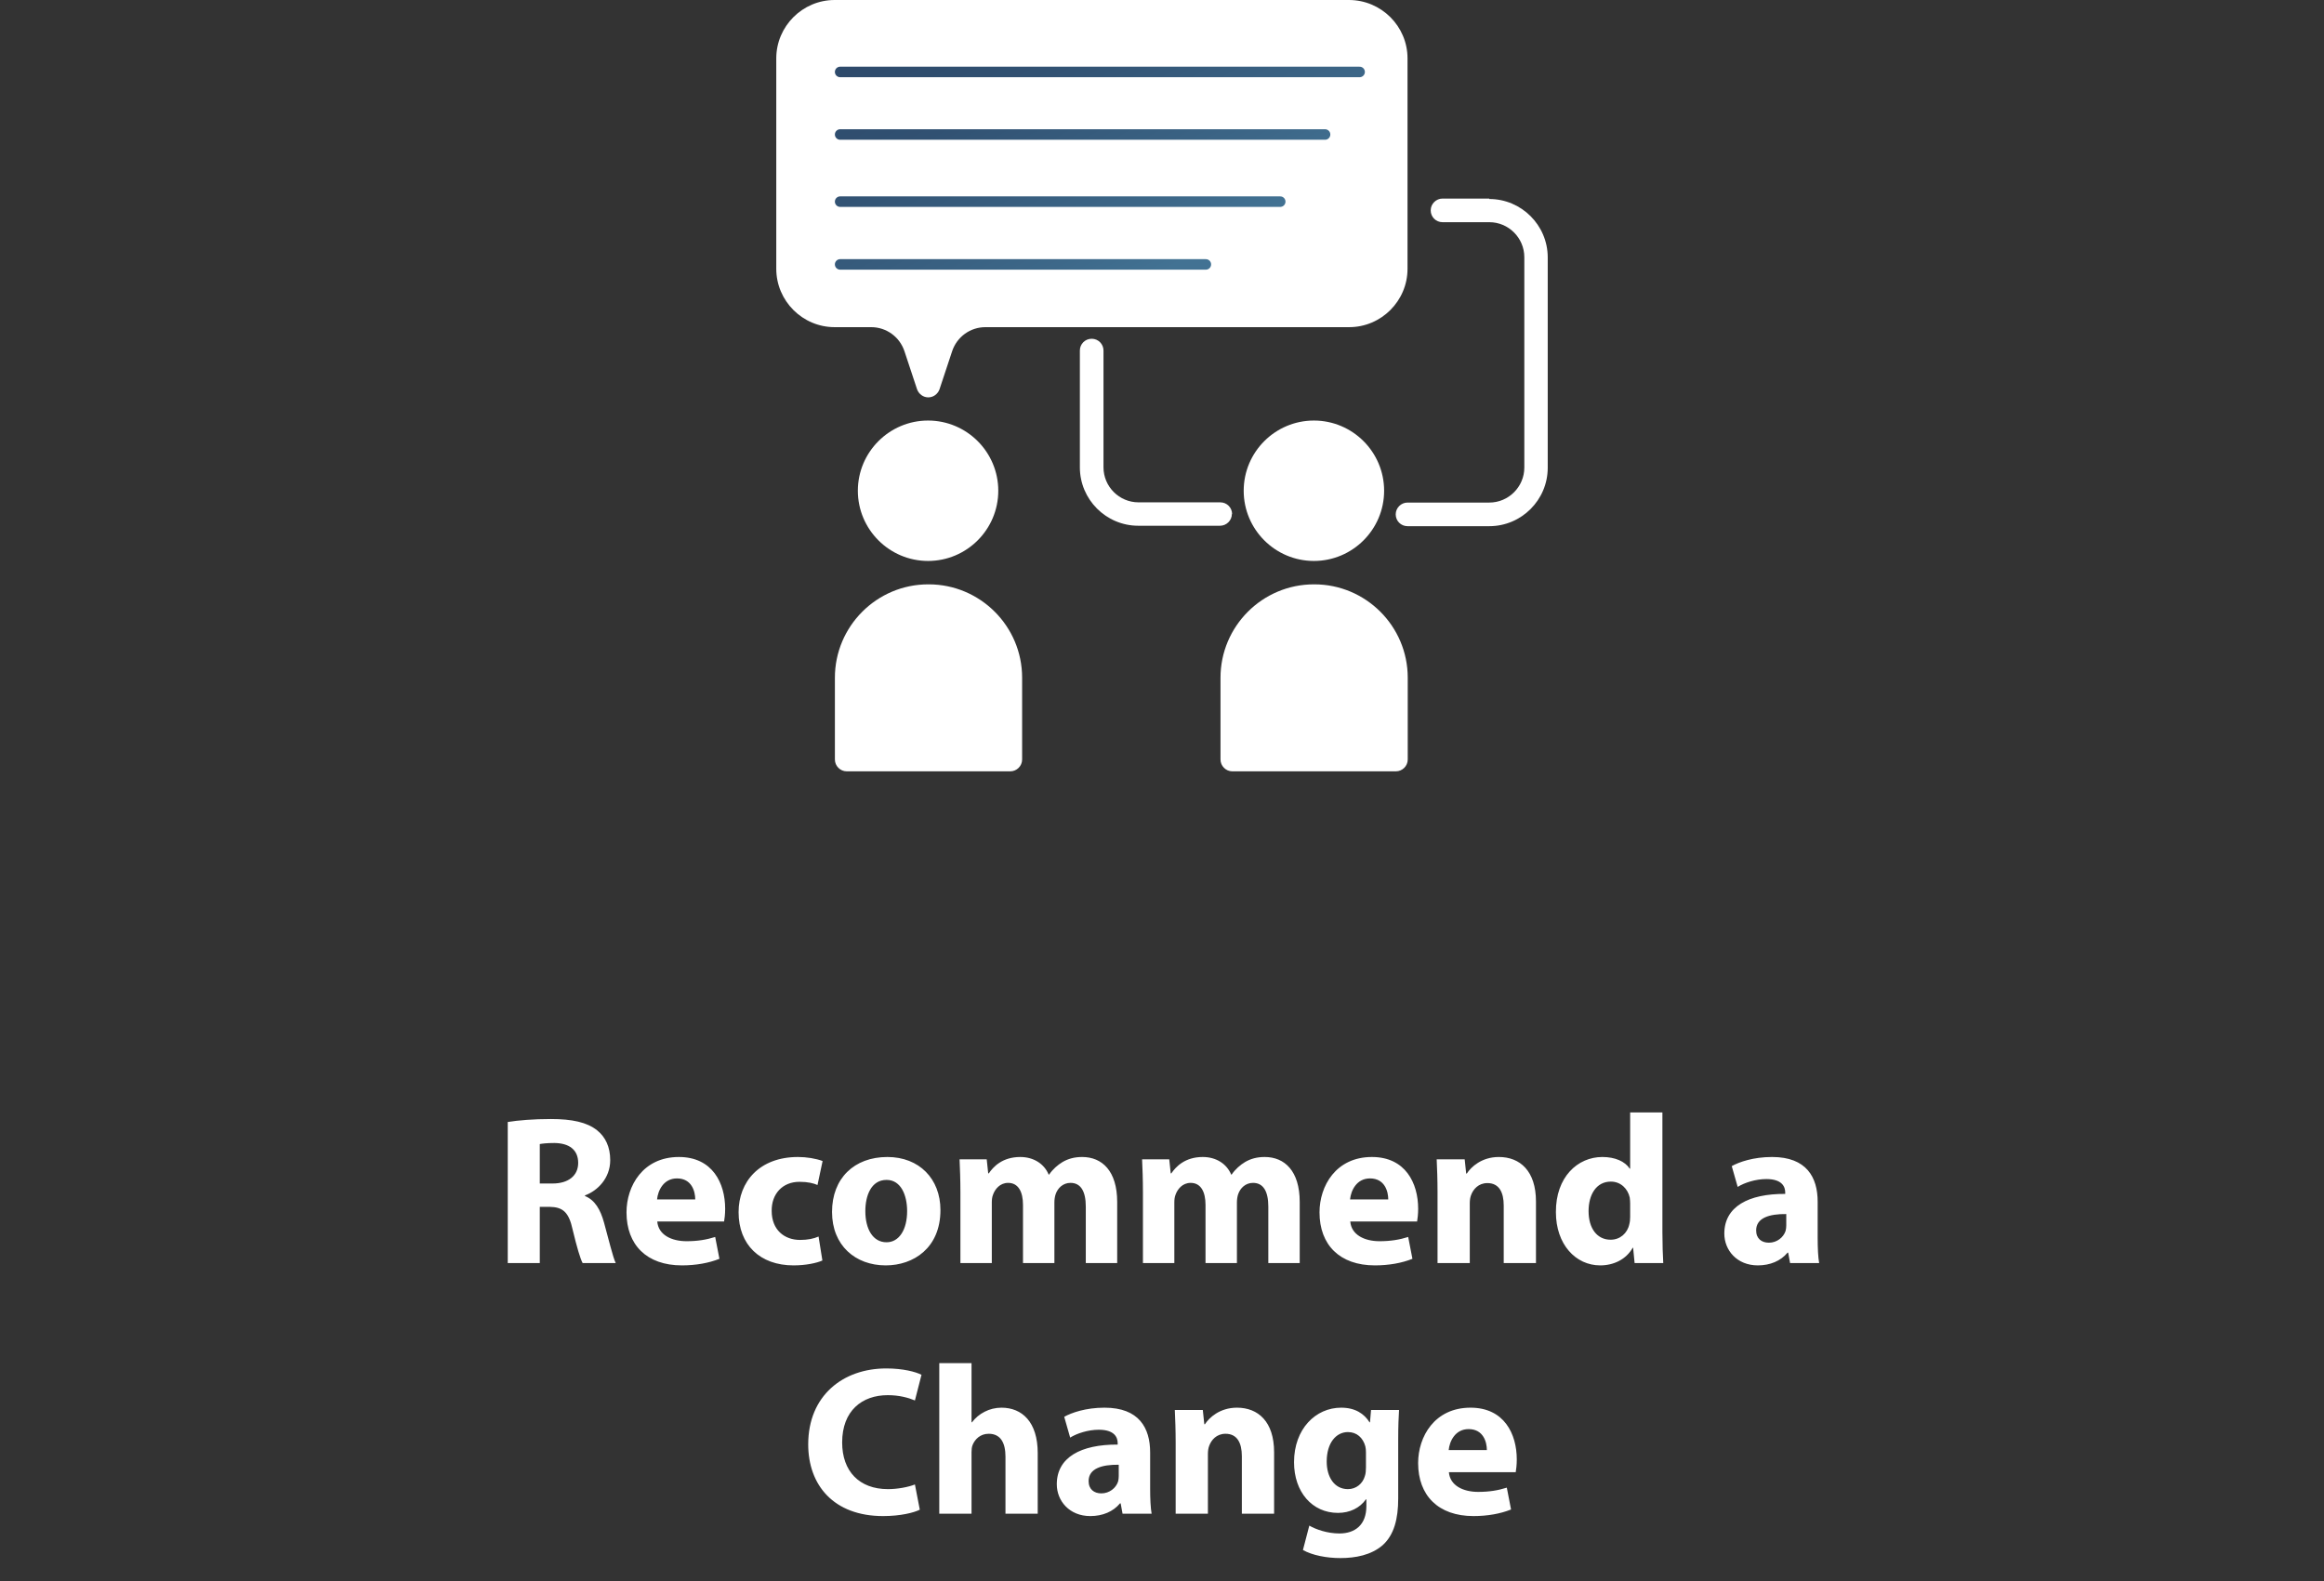 <svg width="241" height="164" viewBox="0 0 241 164" fill="none" xmlns="http://www.w3.org/2000/svg">
<rect x="0" y="0" width="241" height="164" fill="#333333" stroke="none"/>
<g clip-path="url(#clip0_494_1277)">
<path d="M143.534 50.899C143.534 54.913 140.267 58.18 136.253 58.18C132.238 58.18 128.972 54.913 128.972 50.899C128.972 46.884 132.238 43.618 136.253 43.618C140.267 43.618 143.534 46.884 143.534 50.899Z" fill="white"/>
<path d="M136.253 60.607C130.9 60.607 126.567 64.962 126.567 70.292V78.775C126.567 79.433 127.112 80 127.792 80H144.758C145.416 80 145.983 79.456 145.983 78.775V70.292C145.983 64.939 141.628 60.607 136.298 60.607H136.253Z" fill="white"/>
<path d="M96.264 60.607C90.911 60.607 86.579 64.962 86.579 70.292V78.775C86.579 79.433 87.123 80 87.804 80H104.77C105.428 80 105.995 79.456 105.995 78.775V70.292C105.995 64.939 101.64 60.607 96.309 60.607H96.264Z" fill="white"/>
<path d="M90.344 33.932C91.909 33.932 93.293 34.931 93.792 36.428L95.107 40.397C95.289 40.873 95.742 41.214 96.264 41.214C96.786 41.214 97.239 40.873 97.421 40.397L98.737 36.428C99.236 34.931 100.619 33.932 102.184 33.932H139.905C143.239 33.932 145.961 31.211 145.961 27.876V6.056C145.961 2.722 143.239 0 139.882 0H86.556C83.222 0 80.5 2.722 80.5 6.056V27.876C80.5 31.211 83.222 33.932 86.556 33.932H90.344Z" fill="white"/>
<path d="M103.522 50.899C103.522 54.913 100.256 58.18 96.241 58.18C92.227 58.18 88.96 54.913 88.96 50.899C88.96 46.884 92.227 43.618 96.241 43.618C100.256 43.618 103.522 46.884 103.522 50.899Z" fill="white"/>
<path d="M154.444 20.595H149.59C148.932 20.595 148.365 21.14 148.365 21.82C148.365 22.501 148.909 23.045 149.59 23.045H154.444C156.44 23.045 158.073 24.678 158.073 26.674V48.495C158.073 50.49 156.44 52.124 154.444 52.124H145.961C145.303 52.124 144.736 52.668 144.736 53.348C144.736 54.029 145.28 54.573 145.961 54.573H154.444C157.778 54.573 160.5 51.851 160.5 48.517V26.697C160.5 23.363 157.778 20.641 154.444 20.641V20.595Z" fill="white"/>
<path d="M127.77 53.326C127.77 52.645 127.225 52.101 126.545 52.101H118.062C116.066 52.101 114.433 50.468 114.433 48.472V36.359C114.433 35.679 113.888 35.135 113.208 35.135C112.527 35.135 111.983 35.679 111.983 36.359V48.472C111.983 51.806 114.705 54.528 118.039 54.528H126.522C127.18 54.528 127.747 53.984 127.747 53.303L127.77 53.326Z" fill="white"/>
<path d="M87.123 7.462H140.993M87.123 13.95H137.41M87.123 20.913H132.76M87.123 27.423H125.048" stroke="url(#paint0_linear_494_1277)" stroke-width="1.09" stroke-linecap="round" stroke-linejoin="round"/>
</g>
<path d="M52.654 131V116.37C53.732 116.194 55.338 116.062 57.12 116.062C59.32 116.062 60.86 116.392 61.916 117.228C62.796 117.932 63.28 118.966 63.28 120.33C63.28 122.222 61.938 123.52 60.662 123.982V124.048C61.696 124.466 62.268 125.456 62.642 126.82C63.104 128.492 63.566 130.428 63.852 131H60.42C60.178 130.56 59.826 129.372 59.386 127.546C58.99 125.698 58.352 125.192 56.988 125.17H55.976V131H52.654ZM55.976 118.658V122.75H57.296C58.968 122.75 59.958 121.914 59.958 120.616C59.958 119.252 59.034 118.57 57.494 118.548C56.68 118.548 56.218 118.614 55.976 118.658ZM75.089 126.688H68.159C68.269 128.074 69.633 128.734 71.195 128.734C72.339 128.734 73.263 128.58 74.165 128.294L74.605 130.56C73.505 131 72.163 131.242 70.711 131.242C67.059 131.242 64.969 129.108 64.969 125.742C64.969 123.014 66.663 120 70.403 120C73.879 120 75.199 122.706 75.199 125.368C75.199 125.94 75.133 126.446 75.089 126.688ZM68.137 124.4H72.097C72.097 123.586 71.745 122.222 70.205 122.222C68.797 122.222 68.225 123.498 68.137 124.4ZM84.886 128.25L85.282 130.736C84.688 131 83.566 131.242 82.29 131.242C78.814 131.242 76.592 129.108 76.592 125.72C76.592 122.574 78.748 120 82.752 120C83.632 120 84.6 120.154 85.304 120.418L84.776 122.904C84.38 122.728 83.786 122.574 82.906 122.574C81.146 122.574 80.002 123.828 80.024 125.588C80.024 127.568 81.344 128.602 82.972 128.602C83.764 128.602 84.38 128.47 84.886 128.25ZM92.024 120C95.324 120 97.524 122.266 97.524 125.5C97.524 129.438 94.73 131.242 91.848 131.242C88.702 131.242 86.282 129.174 86.282 125.698C86.282 122.222 88.57 120 92.024 120ZM91.936 122.376C90.33 122.376 89.736 124.026 89.736 125.61C89.736 127.458 90.506 128.844 91.936 128.844C93.234 128.844 94.07 127.546 94.07 125.61C94.07 124.004 93.454 122.376 91.936 122.376ZM99.595 131V123.674C99.595 122.332 99.551 121.188 99.507 120.242H102.323L102.477 121.694H102.543C103.005 121.012 103.951 120 105.799 120C107.185 120 108.285 120.704 108.747 121.826H108.791C109.187 121.254 109.671 120.836 110.177 120.528C110.771 120.176 111.431 120 112.223 120C114.291 120 115.853 121.452 115.853 124.664V131H112.597V125.148C112.597 123.586 112.091 122.684 111.013 122.684C110.243 122.684 109.693 123.212 109.473 123.85C109.385 124.092 109.341 124.444 109.341 124.708V131H106.085V124.972C106.085 123.608 105.601 122.684 104.545 122.684C103.687 122.684 103.181 123.344 102.983 123.894C102.873 124.158 102.851 124.466 102.851 124.73V131H99.595ZM118.523 131V123.674C118.523 122.332 118.479 121.188 118.435 120.242H121.251L121.405 121.694H121.471C121.933 121.012 122.879 120 124.727 120C126.113 120 127.213 120.704 127.675 121.826H127.719C128.115 121.254 128.599 120.836 129.105 120.528C129.699 120.176 130.359 120 131.151 120C133.219 120 134.781 121.452 134.781 124.664V131H131.525V125.148C131.525 123.586 131.019 122.684 129.941 122.684C129.171 122.684 128.621 123.212 128.401 123.85C128.313 124.092 128.269 124.444 128.269 124.708V131H125.013V124.972C125.013 123.608 124.529 122.684 123.473 122.684C122.615 122.684 122.109 123.344 121.911 123.894C121.801 124.158 121.779 124.466 121.779 124.73V131H118.523ZM146.954 126.688H140.024C140.134 128.074 141.498 128.734 143.06 128.734C144.204 128.734 145.128 128.58 146.03 128.294L146.47 130.56C145.37 131 144.028 131.242 142.576 131.242C138.924 131.242 136.834 129.108 136.834 125.742C136.834 123.014 138.528 120 142.268 120C145.744 120 147.064 122.706 147.064 125.368C147.064 125.94 146.998 126.446 146.954 126.688ZM140.002 124.4H143.962C143.962 123.586 143.61 122.222 142.07 122.222C140.662 122.222 140.09 123.498 140.002 124.4ZM149.073 131V123.674C149.073 122.332 149.029 121.188 148.985 120.242H151.889L152.043 121.716H152.109C152.549 121.034 153.649 120 155.431 120C157.631 120 159.281 121.452 159.281 124.62V131H155.937V125.038C155.937 123.652 155.453 122.706 154.243 122.706C153.319 122.706 152.769 123.344 152.549 123.96C152.461 124.18 152.417 124.488 152.417 124.796V131H149.073ZM169.048 115.38H172.392V127.788C172.392 128.998 172.436 130.274 172.48 131H169.51L169.356 129.416H169.312C168.63 130.626 167.332 131.242 165.946 131.242C163.394 131.242 161.348 129.064 161.348 125.72C161.326 122.09 163.592 120 166.166 120C167.486 120 168.52 120.462 169.004 121.21H169.048V115.38ZM169.048 126.204V124.796C169.048 124.62 169.026 124.378 169.004 124.202C168.806 123.3 168.08 122.552 167.046 122.552C165.528 122.552 164.736 123.916 164.736 125.61C164.736 127.436 165.638 128.58 167.024 128.58C167.992 128.58 168.762 127.92 168.96 126.974C169.026 126.732 169.048 126.49 169.048 126.204ZM188.493 124.642V128.382C188.493 129.416 188.537 130.406 188.647 131H185.633L185.435 129.922H185.369C184.665 130.78 183.565 131.242 182.289 131.242C180.111 131.242 178.813 129.658 178.813 127.942C178.813 125.148 181.321 123.806 185.127 123.828V123.674C185.127 123.102 184.819 122.288 183.169 122.288C182.069 122.288 180.903 122.662 180.199 123.102L179.583 120.946C180.331 120.528 181.805 120 183.763 120C187.349 120 188.493 122.112 188.493 124.642ZM185.237 127.084V125.918C183.477 125.896 182.113 126.314 182.113 127.612C182.113 128.47 182.685 128.888 183.433 128.888C184.269 128.888 184.951 128.338 185.171 127.656C185.215 127.48 185.237 127.282 185.237 127.084ZM94.878 153.964L95.384 156.582C94.768 156.89 93.382 157.242 91.578 157.242C86.452 157.242 83.812 154.03 83.812 149.806C83.812 144.746 87.42 141.93 91.908 141.93C93.646 141.93 94.966 142.282 95.56 142.59L94.878 145.252C94.196 144.966 93.25 144.702 92.062 144.702C89.4 144.702 87.332 146.308 87.332 149.608C87.332 152.578 89.092 154.448 92.084 154.448C93.096 154.448 94.218 154.228 94.878 153.964ZM97.403 157V141.38H100.748V147.518H100.792C101.144 147.056 101.584 146.682 102.112 146.418C102.618 146.154 103.234 146 103.85 146C105.984 146 107.612 147.474 107.612 150.708V157H104.268V151.082C104.268 149.674 103.784 148.706 102.53 148.706C101.65 148.706 101.1 149.278 100.858 149.872C100.77 150.092 100.748 150.378 100.748 150.62V157H97.403ZM119.27 150.642V154.382C119.27 155.416 119.314 156.406 119.424 157H116.41L116.212 155.922H116.146C115.442 156.78 114.342 157.242 113.066 157.242C110.888 157.242 109.59 155.658 109.59 153.942C109.59 151.148 112.098 149.806 115.904 149.828V149.674C115.904 149.102 115.596 148.288 113.946 148.288C112.846 148.288 111.68 148.662 110.976 149.102L110.36 146.946C111.108 146.528 112.582 146 114.54 146C118.126 146 119.27 148.112 119.27 150.642ZM116.014 153.084V151.918C114.254 151.896 112.89 152.314 112.89 153.612C112.89 154.47 113.462 154.888 114.21 154.888C115.046 154.888 115.728 154.338 115.948 153.656C115.992 153.48 116.014 153.282 116.014 153.084ZM121.917 157V149.674C121.917 148.332 121.873 147.188 121.829 146.242H124.733L124.887 147.716H124.953C125.393 147.034 126.493 146 128.275 146C130.475 146 132.125 147.452 132.125 150.62V157H128.781V151.038C128.781 149.652 128.297 148.706 127.087 148.706C126.163 148.706 125.613 149.344 125.393 149.96C125.305 150.18 125.261 150.488 125.261 150.796V157H121.917ZM144.994 149.432V155.438C144.994 157.506 144.576 159.2 143.366 160.278C142.178 161.29 140.572 161.598 138.988 161.598C137.58 161.598 136.084 161.312 135.116 160.762L135.776 158.232C136.458 158.628 137.646 159.046 138.9 159.046C140.484 159.046 141.694 158.188 141.694 156.208V155.504H141.65C141.012 156.406 139.978 156.912 138.746 156.912C136.084 156.912 134.192 154.756 134.192 151.654C134.192 148.2 136.436 146 139.076 146C140.55 146 141.474 146.638 142.024 147.518H142.068L142.178 146.242H145.082C145.038 146.924 144.994 147.826 144.994 149.432ZM141.65 152.204V150.62C141.65 150.4 141.628 150.18 141.584 150.004C141.342 149.124 140.704 148.53 139.78 148.53C138.57 148.53 137.58 149.63 137.58 151.588C137.58 153.194 138.372 154.448 139.78 154.448C140.638 154.448 141.32 153.876 141.54 153.084C141.628 152.842 141.65 152.49 141.65 152.204ZM157.181 152.688H150.251C150.361 154.074 151.725 154.734 153.287 154.734C154.431 154.734 155.355 154.58 156.257 154.294L156.697 156.56C155.597 157 154.255 157.242 152.803 157.242C149.151 157.242 147.061 155.108 147.061 151.742C147.061 149.014 148.755 146 152.495 146C155.971 146 157.291 148.706 157.291 151.368C157.291 151.94 157.225 152.446 157.181 152.688ZM150.229 150.4H154.189C154.189 149.586 153.837 148.222 152.297 148.222C150.889 148.222 150.317 149.498 150.229 150.4Z" fill="white"/>
<defs>
<linearGradient id="paint0_linear_494_1277" x1="102.388" y1="-2.79" x2="121.736" y2="30.757" gradientUnits="userSpaceOnUse">
<stop stop-color="#2D496A"/>
<stop offset="0.3" stop-color="#315172"/>
<stop offset="0.77" stop-color="#3D6889"/>
<stop offset="0.93" stop-color="#427293"/>
</linearGradient>
<clipPath id="clip0_494_1277">
<rect width="80" height="80" fill="white" transform="translate(80.5)"/>
</clipPath>
</defs>
</svg>
